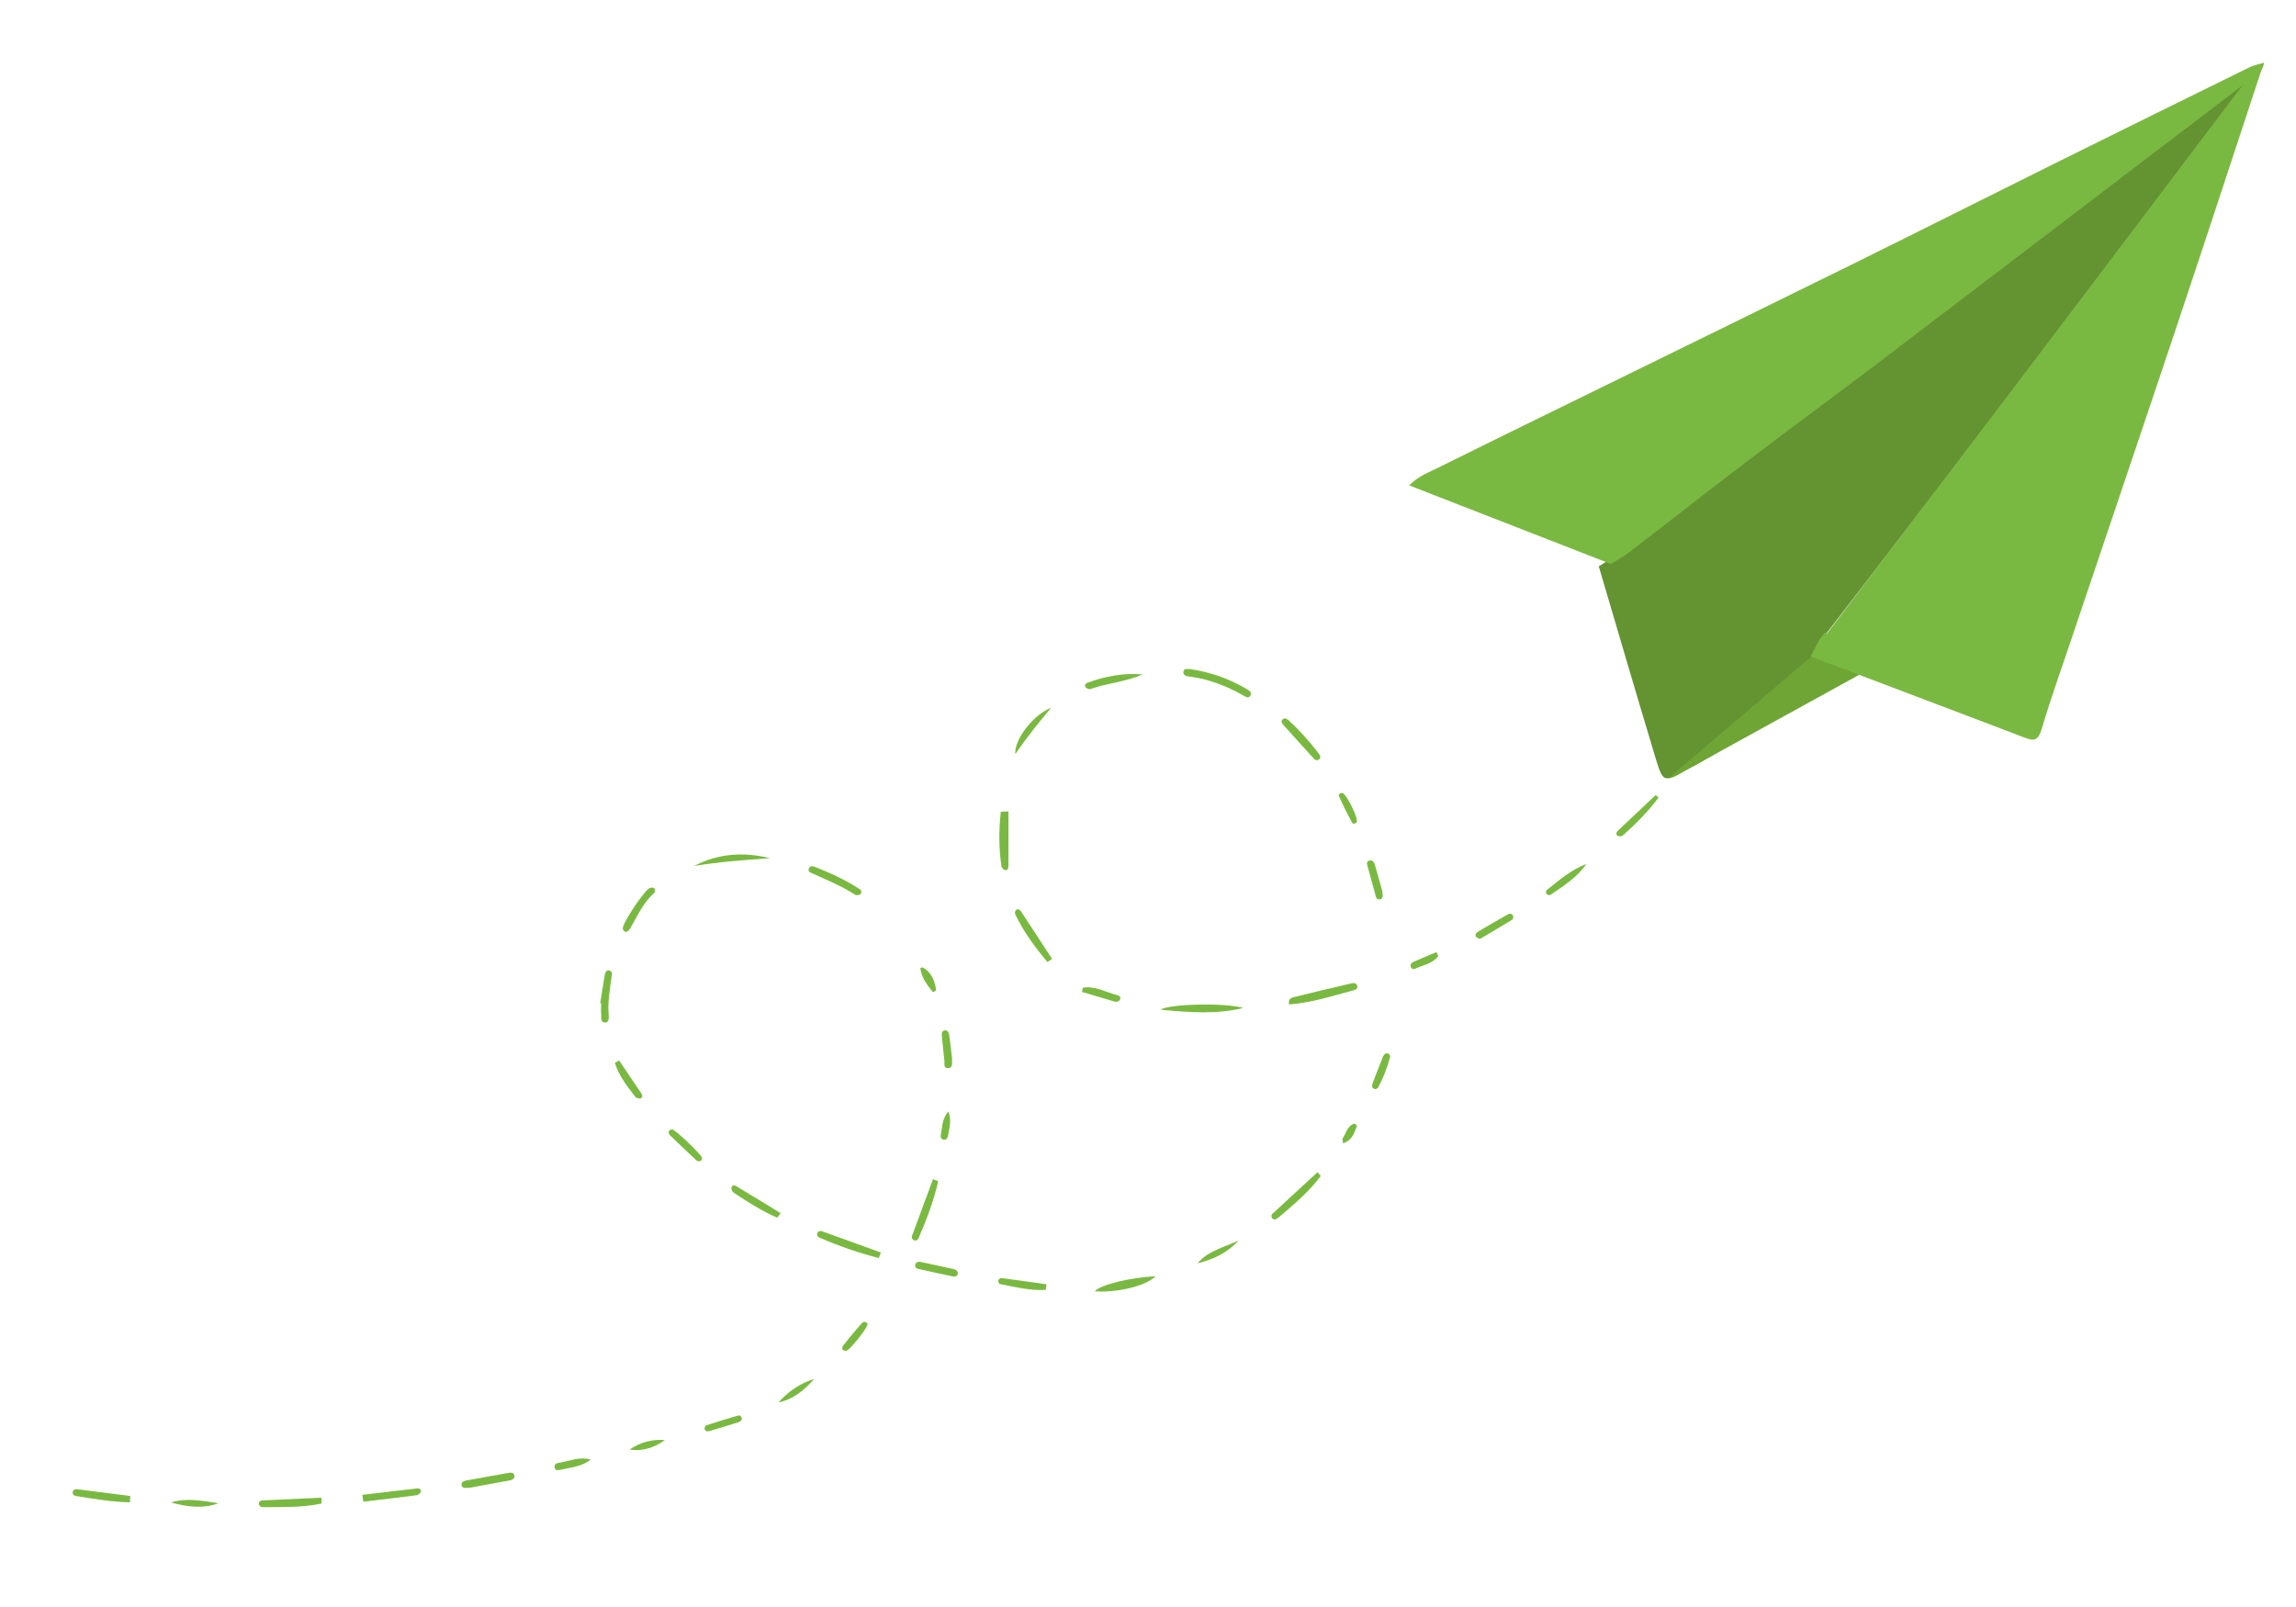 <?xml version="1.0" encoding="utf-8"?>
<!-- Generator: Adobe Illustrator 16.0.0, SVG Export Plug-In . SVG Version: 6.00 Build 0)  -->
<!DOCTYPE svg PUBLIC "-//W3C//DTD SVG 1.1//EN" "http://www.w3.org/Graphics/SVG/1.1/DTD/svg11.dtd">
<svg version="1.1" id="Layer_1" xmlns="http://www.w3.org/2000/svg" xmlns:xlink="http://www.w3.org/1999/xlink" x="0px" y="0px"
	 width="800px" height="560px" viewBox="0 0 800 560" enable-background="new 0 0 800 560" xml:space="preserve">
<g>
	<path fill-rule="evenodd" clip-rule="evenodd" fill="#649332" d="M788.281,22.33l0.212,0.149c-0.566,1.041-1.001,2.182-1.714,3.109
		c-9.365,12.214-18.772,24.39-28.155,36.588c-20.434,26.561-40.838,53.143-61.296,79.685c-11.997,15.563-24.094,31.05-36.113,46.598
		c-8.455,10.937-16.822,21.941-25.298,32.861c-2.514,3.235-2.754,5.509,1.504,7.569c3.376,1.636,7.395,1.733,10.274,4.443
		c-18.624,10.904-37.246,21.811-55.878,32.702c-1.46,0.854-3.003,1.562-4.483,2.382c-7.683,4.265-7.891,4.333-10.517-4.368
		c-6.699-22.202-13.188-44.467-19.763-66.707c2.163-1.37,4.444-2.58,6.468-4.132c14.083-10.817,28.053-21.787,42.181-32.544
		c14.389-10.955,28.963-21.662,43.375-32.586c21.498-16.294,42.924-32.678,64.374-49.032c22.401-17.079,44.789-34.175,67.205-51.232
		"/>
	<path fill-rule="evenodd" clip-rule="evenodd" fill="#7AB941" d="M788.781,21.892c-0.104,2.348-1.753,3.536-3.429,4.812
		c-22.465,17.087-44.9,34.214-67.351,51.322c-21.496,16.383-42.969,32.796-64.513,49.119c-14.443,10.944-29.05,21.669-43.469,32.644
		c-14.159,10.776-28.159,21.765-42.272,32.601c-2.027,1.555-4.313,2.767-6.481,4.139c-23.261-9.065-46.519-18.132-70.257-27.383
		c3.16-3.246,6.883-4.571,10.278-6.26c19.76-9.824,39.604-19.483,59.416-29.206c28.719-14.094,57.465-28.136,86.147-42.309
		c23.632-11.676,47.17-23.542,70.781-35.264c22.064-10.954,44.163-21.845,66.273-32.708
		C785.414,22.66,787.149,22.383,788.781,21.892z"/>
	<path fill-rule="evenodd" clip-rule="evenodd" fill="#7AB941" d="M433.206,351.26c-9.273,2.249-18.648,1.561-28.789,0.602
		C407.035,349.851,426.873,349.323,433.206,351.26z"/>
	<path fill-rule="evenodd" clip-rule="evenodd" fill="#7AB941" d="M241.875,301.756c8.45-4.41,17.313-4.941,26.469-2.689
		C259.488,299.65,250.643,300.346,241.875,301.756z"/>
	<path fill-rule="evenodd" clip-rule="evenodd" fill="#7AB941" d="M449.141,350.023c-0.357-1.913,0.737-2.316,1.678-2.55
		c6.483-1.601,12.981-3.14,19.486-4.653c0.939-0.219,2.144-0.676,2.597,0.73c0.241,0.749-0.344,1.286-1.053,1.477
		C464.355,347.037,456.938,349.443,449.141,350.023z"/>
	<path fill-rule="evenodd" clip-rule="evenodd" fill="#7AB941" d="M414.689,233.162c7.1,1.049,13.673,3.38,19.782,6.999
		c0.865,0.51,1.93,1.195,1.115,2.383c-0.633,0.924-1.578,0.262-2.277-0.135c-6.013-3.42-12.353-5.869-19.263-6.698
		c-0.91-0.108-1.814-0.544-1.717-1.523C412.49,232.634,413.824,233.24,414.689,233.162z"/>
	<path fill-rule="evenodd" clip-rule="evenodd" fill="#7AB941" d="M306.219,438.394c-7.022-1.769-13.855-4.178-20.544-7.048
		c-0.649-0.277-1.183-0.804-0.896-1.595c0.284-0.781,1.037-0.901,1.699-0.665c6.822,2.436,13.632,4.912,20.444,7.375
		C306.688,437.105,306.455,437.749,306.219,438.394z"/>
	<path fill-rule="evenodd" clip-rule="evenodd" fill="#7AB941" d="M111.997,523.949c-6.667,1.414-13.469,1.201-20.244,1.262
		c-0.692,0.008-1.395-0.255-1.521-1.066c-0.136-0.886,0.55-1.248,1.234-1.283c6.848-0.346,13.697-0.647,20.546-0.959
		C112.008,522.585,112.003,523.266,111.997,523.949z"/>
	<path fill-rule="evenodd" clip-rule="evenodd" fill="#7AB941" d="M402.675,444.733c-3.559,3.505-13.61,5.824-21.24,5.25
		C383.464,447.733,393.361,445.221,402.675,444.733z"/>
	<path fill-rule="evenodd" clip-rule="evenodd" fill="#7AB941" d="M398.131,235.021c-5.904,2.607-12.253,2.995-18.166,5.086
		c-0.463,0.164-1.401-0.22-1.735-0.65c-0.515-0.663,0.032-1.307,0.72-1.558C385.143,235.637,391.508,234.453,398.131,235.021z"/>
	<path fill-rule="evenodd" clip-rule="evenodd" fill="#7AB941" d="M326.9,411.618c-1.537,6.762-3.994,13.237-6.739,19.62
		c-0.268,0.618-0.722,1.246-1.542,1.007c-0.754-0.225-1.088-0.903-0.83-1.611c2.412-6.586,4.864-13.155,7.304-19.73
		C325.695,411.143,326.298,411.38,326.9,411.618z"/>
	<path fill-rule="evenodd" clip-rule="evenodd" fill="#7AB941" d="M460.225,409.791c-4.198,5.537-9.461,10.039-14.769,14.492
		c-0.64,0.538-1.481,1.064-2.232,0.216c-0.24-0.268-0.279-1.124-0.055-1.333c5.26-4.915,10.57-9.781,15.87-14.656
		C459.437,408.938,459.83,409.365,460.225,409.791z"/>
	<path fill-rule="evenodd" clip-rule="evenodd" fill="#7AB941" d="M351.38,282.745c0,6.386,0.001,12.773-0.002,19.161
		c-0.002,0.764-0.418,1.463-1.137,1.329c-0.512-0.093-1.22-0.807-1.297-1.327c-0.958-6.353-0.927-12.695-0.232-19.016
		C349.601,282.843,350.492,282.793,351.38,282.745z"/>
	<path fill-rule="evenodd" clip-rule="evenodd" fill="#7AB941" d="M647.466,233.679c-2.829-2.709-6.776-2.805-10.093-4.441
		c-4.184-2.058-3.949-4.331-1.479-7.563c8.326-10.912,16.552-21.907,24.857-32.835c11.81-15.536,23.694-31.012,35.483-46.562
		c20.101-26.52,40.149-53.083,60.225-79.623c9.22-12.188,18.464-24.355,27.663-36.559c0.699-0.928,1.95-1.806,2.503-2.847
		c0.993-0.366,1.165-0.994,2.156-1.358c-5.03,15.276-10.047,30.557-15.093,45.828c-5.125,15.511-10.243,31.024-15.424,46.515
		c-6.747,20.167-13.549,40.313-20.335,60.465c-5.483,16.282-10.988,32.557-16.468,48.842c-3.416,10.153-7.037,20.243-10.081,30.512
		c-1.075,3.622-2.383,4.391-5.627,3.083c-9.647-3.882-19.347-7.622-29.001-11.479c-8.097-3.234-15.925-7.156-24.388-9.436
		C650.636,235.756,649.094,234.546,647.466,233.679z"/>
	<path fill-rule="evenodd" clip-rule="evenodd" fill="#7AB941" d="M364.978,335.256c-4.349-5.18-8.393-10.591-11.318-16.833
		c-0.153-0.331,0.086-1.109,0.396-1.334c0.677-0.494,1.35-0.023,1.728,0.549c3.614,5.479,7.196,10.983,10.785,16.479
		C366.039,334.496,365.508,334.875,364.978,335.256z"/>
	<path fill-rule="evenodd" clip-rule="evenodd" fill="#7AB941" d="M298.126,311.903c-4.773-3.113-10.297-5.388-15.732-7.843
		c-0.715-0.325-0.87-1.064-0.379-1.71c0.485-0.639,1.184-0.545,1.864-0.279c5.257,2.053,10.375,4.391,15.14,7.44
		c0.55,0.35,1.272,0.702,1.058,1.549C299.869,311.877,299.19,312.006,298.126,311.903z"/>
	<path fill-rule="evenodd" clip-rule="evenodd" fill="#7AB941" d="M126.251,520.914c6.411-0.757,12.82-1.535,19.235-2.246
		c0.732-0.08,1.413,0.5,1.103,1.27c-0.204,0.504-0.934,1.05-1.486,1.121c-6.167,0.798-12.345,1.51-18.52,2.242
		C126.474,522.507,126.362,521.711,126.251,520.914z"/>
	<path fill-rule="evenodd" clip-rule="evenodd" fill="#7AB941" d="M45.268,523.516c-6.309-0.124-12.562-1.188-18.814-2.196
		c-0.697-0.112-1.274-0.58-1.115-1.402c0.16-0.819,0.902-1.042,1.575-0.96c6.156,0.758,12.306,1.563,18.458,2.354
		C45.338,522.046,45.303,522.78,45.268,523.516z"/>
	<path fill-rule="evenodd" clip-rule="evenodd" fill="#7AB941" d="M366.246,246.648c-4.397,5.226-8.639,10.515-12.48,16.121
		C353.279,257.887,360,249.001,366.246,246.648z"/>
	<path fill-rule="evenodd" clip-rule="evenodd" fill="#7AB941" d="M163.914,518.4c-1.806,0.157-2.879,0.238-3.078-0.76
		c-0.265-1.338,0.957-1.609,1.942-1.793c4.686-0.867,9.381-1.691,14.074-2.523c1.013-0.182,2.207-0.422,2.397,1.001
		c0.132,1.001-0.852,1.403-1.696,1.565C172.703,516.808,167.844,517.68,163.914,518.4z"/>
	<path fill-rule="evenodd" clip-rule="evenodd" fill="#7AB941" d="M209.149,349.61c0.529-3.365,1.024-6.734,1.614-10.088
		c0.154-0.874,0.727-1.703,1.785-1.241c0.995,0.434,0.633,1.423,0.526,2.237c-0.565,4.395-1.411,8.768-0.991,13.236
		c0.099,1.053,0.081,2.422-1.058,2.558c-1.819,0.216-1.44-1.509-1.534-2.579c-0.119-1.352-0.03-2.724-0.03-4.088
		C209.357,349.634,209.253,349.622,209.149,349.61z"/>
	<path fill-rule="evenodd" clip-rule="evenodd" fill="#7AB941" d="M270.818,424.355c-5.365-2.368-10.337-5.481-15.209-8.762
		c-0.451-0.304-0.824-1.131-0.773-1.669c0.079-0.852,0.993-0.991,1.572-0.644c5.225,3.124,10.408,6.313,15.604,9.481
		C271.614,423.293,271.214,423.825,270.818,424.355z"/>
	<path fill-rule="evenodd" clip-rule="evenodd" fill="#7AB941" d="M577.898,277.938c-3.645,4.858-7.91,9.179-12.47,13.223
		c-0.372,0.33-1.402,0.354-1.839,0.076c-0.659-0.426-0.397-1.246,0.124-1.742c4.379-4.164,8.78-8.302,13.174-12.447
		C577.224,277.345,577.563,277.642,577.898,277.938z"/>
	<path fill-rule="evenodd" clip-rule="evenodd" fill="#7AB941" d="M216.979,323.652c-0.054-2.146,7.659-13.564,9.381-14.166
		c0.674-0.235,1.42-0.373,1.794,0.361c0.173,0.338,0.073,1.104-0.198,1.334c-3.888,3.345-5.815,8-8.331,12.265
		c-0.429,0.727-0.96,1.559-1.995,1.15C217.278,324.458,217.108,323.854,216.979,323.652z"/>
	<path fill-rule="evenodd" clip-rule="evenodd" fill="#7AB941" d="M364.386,449.496c-5.415,0.315-10.727-0.999-16.044-2.068
		c-0.267-0.056-0.62-0.882-0.519-1.229c0.104-0.364,0.743-0.874,1.084-0.83c5.248,0.679,10.483,1.435,15.722,2.174
		C364.548,448.193,364.467,448.844,364.386,449.496z"/>
	<path fill-rule="evenodd" clip-rule="evenodd" fill="#7AB941" d="M76.145,523.849c-5.595,2.029-11.097,1.21-16.592-0.273
		C65.109,521.851,70.634,523.023,76.145,523.849z"/>
	<path fill-rule="evenodd" clip-rule="evenodd" fill="#6FA535" d="M634.274,226.111l-52.964,45.119c0,0,1.81-0.111,4.792-2.103
		l63.42-34.921L634.274,226.111z"/>
	<path fill-rule="evenodd" clip-rule="evenodd" fill="#7AB941" d="M447.791,250.286c0.397,0.232,0.896,0.416,1.254,0.748
		c3.763,3.497,7.224,7.276,10.306,11.388c0.497,0.662,1.139,1.511,0.226,2.218c-0.848,0.657-1.543,0.002-2.146-0.662
		c-3.435-3.8-6.909-7.567-10.305-11.399C446.353,251.708,446.167,250.712,447.791,250.286z"/>
	<path fill-rule="evenodd" clip-rule="evenodd" fill="#7AB941" d="M552.73,301.072c-3.245,4.751-7.966,7.651-12.499,10.761
		c-0.285,0.195-1.075,0.046-1.331-0.226c-0.248-0.26-0.316-1.151-0.106-1.315C543.167,306.825,547.369,303.071,552.73,301.072z"/>
	<path fill-rule="evenodd" clip-rule="evenodd" fill="#7AB941" d="M320.877,439.766c4.098,0.89,7.585,1.643,11.069,2.407
		c1.066,0.233,2.135,0.695,1.687,1.979c-0.323,0.929-1.421,0.693-2.231,0.522c-3.49-0.734-6.98-1.478-10.453-2.289
		c-0.903-0.211-2.347-0.229-2.025-1.665C319.216,439.427,320.49,439.72,320.877,439.766z"/>
	<path fill-rule="evenodd" clip-rule="evenodd" fill="#7AB941" d="M431.563,432.23c-3.791,4.313-8.76,6.662-14.303,8.019
		C420.938,435.771,426.653,434.703,431.563,432.23z"/>
	<path fill-rule="evenodd" clip-rule="evenodd" fill="#7AB941" d="M244.657,403.561c-0.124,0.243-0.245,0.878-0.585,1.03
		c-0.368,0.168-1.092,0.054-1.395-0.228c-3.143-2.905-6.249-5.854-9.316-8.84c-0.298-0.29-0.472-0.997-0.329-1.362
		c0.124-0.314,0.781-0.572,1.208-0.581C235.187,393.559,244.473,402.365,244.657,403.561z"/>
	<path fill-rule="evenodd" clip-rule="evenodd" fill="#7AB941" d="M215.728,369.541c2.601,3.857,5.21,7.707,7.794,11.578
		c0.429,0.644,0.369,1.45-0.394,1.651c-0.522,0.136-1.444-0.135-1.768-0.551c-2.856-3.667-5.717-7.357-7.122-11.821
		C214.735,370.113,215.232,369.826,215.728,369.541z"/>
	<path fill-rule="evenodd" clip-rule="evenodd" fill="#7AB941" d="M515.646,327.205c-0.574-0.313-1.126-0.434-1.331-0.766
		c-0.436-0.711,0.029-1.399,0.592-1.735c3.49-2.076,7.013-4.104,10.55-6.099c0.634-0.356,1.398-0.209,1.719,0.491
		c0.166,0.36,0.076,1.183-0.178,1.339C523.25,322.731,519.457,324.952,515.646,327.205z"/>
	<path fill-rule="evenodd" clip-rule="evenodd" fill="#7AB941" d="M258.484,494.652c-0.272,0.254-0.57,0.758-0.986,0.89
		c-3.424,1.093-6.865,2.131-10.311,3.15c-0.691,0.205-1.454,0.097-1.676-0.688c-0.105-0.368,0.177-1.182,0.455-1.272
		c3.727-1.218,7.47-2.387,11.244-3.453C257.849,493.101,258.485,493.633,258.484,494.652z"/>
	<path fill-rule="evenodd" clip-rule="evenodd" fill="#7AB941" d="M283.713,480.51c-3.454,3.9-7.261,7.123-12.45,8.202
		C274.695,484.851,278.823,482.035,283.713,480.51z"/>
	<path fill-rule="evenodd" clip-rule="evenodd" fill="#7AB941" d="M481.551,310.189c0.328,1.862,0.471,2.836-0.566,3.146
		c-1.459,0.435-1.568-0.828-1.827-1.766c-0.864-3.1-1.724-6.2-2.543-9.313c-0.243-0.918-0.849-2.123,0.721-2.403
		c0.966-0.171,1.478,0.677,1.721,1.529C479.998,304.641,480.906,307.902,481.551,310.189z"/>
	<path fill-rule="evenodd" clip-rule="evenodd" fill="#7AB941" d="M331.724,368.73c-0.061,1.671,0.386,3.254-1.216,3.447
		c-1.883,0.228-1.327-1.528-1.449-2.561c-0.343-2.85-0.592-5.715-0.889-8.572c-0.096-0.911,0.038-1.874,1.015-2.003
		c0.962-0.127,1.44,0.802,1.557,1.662C331.133,363.548,331.445,366.404,331.724,368.73z"/>
	<path fill-rule="evenodd" clip-rule="evenodd" fill="#7AB941" d="M479.332,379.538c-1.566-0.195-1.381-1.217-0.999-2.223
		c1.131-2.997,2.302-5.978,3.485-8.954c0.327-0.823,0.883-1.525,1.871-1.242c0.326,0.094,0.768,0.818,0.688,1.134
		c-0.98,3.754-2.388,7.356-4.226,10.779C480.021,379.277,479.613,379.373,479.332,379.538z"/>
	<path fill-rule="evenodd" clip-rule="evenodd" fill="#7AB941" d="M205.82,508.62c-3.192,2.58-7.105,2.735-10.794,3.605
		c-0.68,0.161-1.406,0.204-1.689-0.585c-0.366-1.022,0.226-1.702,1.159-1.842C198.226,509.246,201.805,507.482,205.82,508.62z"/>
	<path fill-rule="evenodd" clip-rule="evenodd" fill="#7AB941" d="M377.275,344.214c4.302-0.772,8.039,1.608,12.027,2.561
		c0.655,0.153,1.344,0.625,0.978,1.451c-0.414,0.936-1.334,0.979-2.185,0.731c-3.704-1.079-7.394-2.198-11.088-3.304
		C377.095,345.174,377.186,344.693,377.275,344.214z"/>
	<path fill-rule="evenodd" clip-rule="evenodd" fill="#7AB941" d="M231.689,501.847c-3.724,2.618-7.77,4.005-12.343,3.281
		C223.079,502.636,227.154,501.416,231.689,501.847z"/>
	<path fill-rule="evenodd" clip-rule="evenodd" fill="#7AB941" d="M302.298,461.378c0.069,1.347-6.313,9.153-7.311,9.308
		c-0.44,0.066-1.105-0.028-1.341-0.317c-0.223-0.273-0.212-1.049,0.023-1.342c2.111-2.639,4.239-5.273,6.488-7.798
		C300.983,460.306,301.897,460.556,302.298,461.378z"/>
	<path fill-rule="evenodd" clip-rule="evenodd" fill="#7AB941" d="M467.735,276.351c1.354,0.178,5.726,9.03,4.97,10.102
		c-0.487,0.692-1.313,0.785-1.669,0.12c-1.591-2.975-3.104-5.997-4.498-9.067C466.256,276.888,466.888,276.286,467.735,276.351z"/>
	<path fill-rule="evenodd" clip-rule="evenodd" fill="#7AB941" d="M501.13,333.189c-1.974,2.651-5.276,3.077-8.038,4.388
		c-0.646,0.309-1.354,0.049-1.554-0.763c-0.187-0.762,0.241-1.321,0.896-1.606c2.688-1.166,5.394-2.289,8.095-3.429
		C500.729,332.25,500.929,332.72,501.13,333.189z"/>
	<path fill-rule="evenodd" clip-rule="evenodd" fill="#7AB941" d="M330.47,387.3c1.156,3.347,0.284,5.624-0.039,7.906
		c-0.14,0.987-0.411,2.205-1.774,1.921c-1.036-0.217-0.96-1.319-0.786-2.132C328.386,392.617,328.163,389.968,330.47,387.3z"/>
	<path fill-rule="evenodd" clip-rule="evenodd" fill="#7AB941" d="M320.651,337.336c0.539-0.146,0.752-0.28,0.86-0.221
		c2.933,1.613,4.054,4.399,4.614,7.456c0.13,0.704-0.856,1.445-1.331,0.86C322.866,343.045,321.05,340.527,320.651,337.336z"/>
	<path fill-rule="evenodd" clip-rule="evenodd" fill="#7AB941" d="M467.966,398.407c-0.082-0.815-0.35-1.445-0.142-1.745
		c1.23-1.767,1.57-4.264,3.964-5.073c0.241-0.081,1.065,0.635,1.02,0.759C471.905,394.796,471.127,397.395,467.966,398.407z"/>
	<path fill-rule="evenodd" clip-rule="evenodd" fill="#E6E8E3" d="M634.896,222.403"/>
	<polyline fill-rule="evenodd" clip-rule="evenodd" fill="#7AB941" points="635.875,220.375 635.875,220.375 633.719,223.281 
		630.875,228.75 705.754,257.138 	"/>
</g>
</svg>
